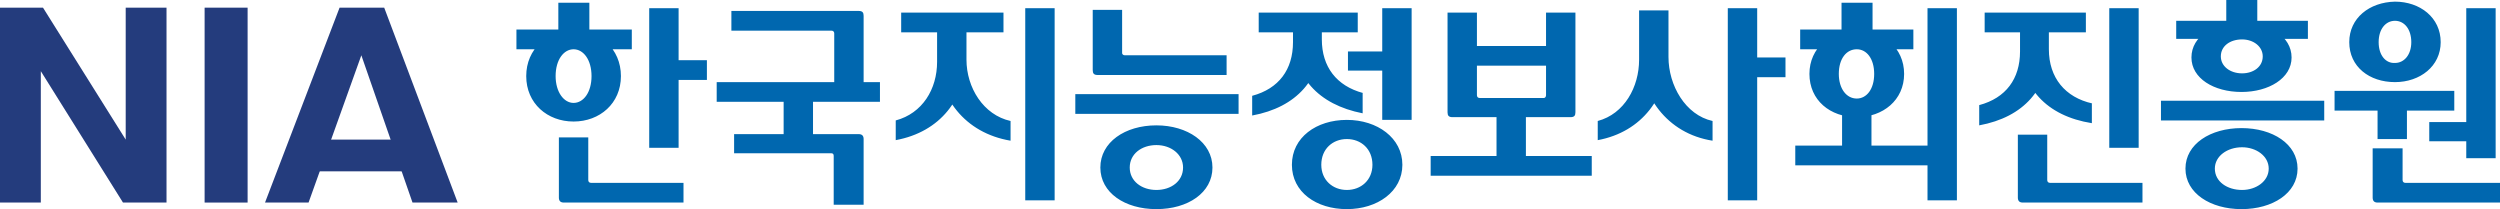 <svg width="263" height="22" viewBox="0 0 263 22" fill="none" xmlns="http://www.w3.org/2000/svg">
<g clip-path="url(#clip0_109_7705)">
<path d="M61.943 14.456H58.794V20.791C58.794 21.136 58.966 21.309 59.309 21.309H71.904V19.236H62.172C62 19.236 61.886 19.12 61.886 18.948V14.456H61.943ZM66.466 5.126V3.11H54.329V5.183H66.466V5.126ZM71.389 0.864H68.297V15.55H71.389V0.864ZM55.359 8.005C55.359 10.885 57.592 12.785 60.34 12.785C63.088 12.785 65.321 10.885 65.321 8.005C65.321 5.126 63.088 3.168 60.34 3.168C57.592 3.225 55.359 5.126 55.359 8.005ZM58.737 3.34H62V0.288H58.737V3.34ZM70.588 8.408H74.366V6.335H70.588V8.408ZM58.451 8.005C58.451 6.277 59.309 5.183 60.34 5.183C61.37 5.183 62.229 6.277 62.229 8.005C62.229 9.733 61.37 10.827 60.34 10.827C59.309 10.827 58.451 9.675 58.451 8.005ZM87.762 21.539H90.853V14.628C90.853 14.283 90.682 14.11 90.338 14.11H77.228V16.126H87.476C87.647 16.126 87.705 16.241 87.705 16.414V21.539H87.762ZM87.762 9.042H90.853V1.67C90.853 1.325 90.739 1.152 90.338 1.152H76.942V3.225H87.476C87.647 3.225 87.762 3.34 87.762 3.513V9.042ZM75.396 10.712H92.571V8.639H75.396V10.712ZM85.472 10.136H82.438V14.571H85.529V10.136H85.472ZM150.506 18.487H167.452V16.414H150.506V18.487ZM160.525 11.288H157.434V16.874H160.525V11.288ZM165.219 12.325C165.62 12.325 165.735 12.152 165.735 11.806V1.325H162.643V10.021C162.643 10.194 162.529 10.309 162.414 10.309H155.659C155.487 10.309 155.373 10.194 155.373 10.021V1.325H152.281V11.806C152.281 12.152 152.396 12.325 152.796 12.325H165.219ZM154.514 6.911H163.445V4.838H154.514V6.911ZM145.411 0.864H148.503V12.613H145.411V0.864ZM146.156 7.429H141.805V5.414H146.156V7.429ZM205.866 0.864H202.774V21.078H205.866V0.864ZM188.863 17.393H203.576V15.319H188.863V17.393ZM221.895 15.55H224.987V0.864H221.895V15.55ZM219.434 3.398V1.325H208.786V3.398H219.434ZM215.426 14.168H212.278V20.791C212.278 21.136 212.449 21.309 212.793 21.309H225.388V19.236H215.655C215.484 19.236 215.369 19.12 215.369 18.948V14.168H215.426ZM242.791 4.089V2.188H228.937V4.089H242.791ZM230.54 6.047C230.54 8.236 232.887 9.675 235.807 9.675C238.669 9.675 241.074 8.236 241.074 6.047C241.074 3.801 238.669 2.361 235.807 2.361C232.887 2.361 230.54 3.801 230.54 6.047ZM234.204 2.304H237.467V0H234.204V2.304ZM233.631 5.932C233.631 4.838 234.605 4.147 235.864 4.147C237.066 4.147 238.04 4.895 238.04 5.932C238.04 7.026 237.066 7.717 235.864 7.717C234.605 7.717 233.631 6.969 233.631 5.932ZM259.451 16.644H262.542V0.864H259.451V16.644ZM260.252 12.843H255.558V14.859H260.252V12.843ZM245.596 11.633H258.191V9.56H245.596V11.633ZM253.21 11.058H250.119V14.628H253.21V11.058ZM247.142 4.435C247.142 7.026 249.26 8.639 251.951 8.639C254.584 8.639 256.76 6.969 256.76 4.435C256.76 1.843 254.584 0.173 251.951 0.173C249.26 0.23 247.142 1.901 247.142 4.435ZM250.234 4.435C250.234 3.052 250.978 2.188 251.951 2.188C252.924 2.188 253.668 3.052 253.668 4.435C253.668 5.759 252.924 6.623 251.951 6.623C250.978 6.681 250.234 5.817 250.234 4.435ZM252.752 15.607H249.604V20.791C249.604 21.136 249.776 21.309 250.119 21.309H263V19.236H253.039C252.867 19.236 252.752 19.12 252.752 18.948V15.607ZM113.123 11.979H130.298V9.906H113.123V11.979ZM105.566 3.398V1.325H94.804V3.398H105.566ZM110.948 0.864H107.856V21.078H110.948V0.864ZM118.047 1.037H114.955V7.372C114.955 7.717 115.07 7.89 115.47 7.89H129.038V5.817H118.333C118.161 5.817 118.047 5.702 118.047 5.586V1.037ZM184.856 0.864H181.764V21.078H184.856V0.864ZM184.054 8.12H187.833V6.047H184.054V8.12ZM227.334 12.67H244.509V10.597H227.334V12.67ZM143.408 9.791C140.602 9.042 139.057 7.026 139.057 4.147V2.592H136.023V3.628C136.023 8.063 138.656 11 143.35 11.921V9.791H143.408ZM131.729 12.152C136.423 11.288 139.057 8.293 139.057 3.859V3.11H136.023V4.435C136.023 7.314 134.534 9.33 131.729 10.079V12.152ZM142.835 3.398V1.325H132.416V3.398H142.835ZM220.121 10.885C217.258 10.251 215.541 8.178 215.541 5.183V2.707H212.507V4.665C212.507 9.215 215.312 12.209 220.064 12.958V10.885H220.121ZM208.213 13.188C212.907 12.325 215.541 9.33 215.541 4.895V3.168H212.507V5.414C212.507 8.293 211.018 10.309 208.213 11.058V13.188ZM106.311 12.728C103.448 12.094 101.673 9.215 101.673 6.277V2.707H98.639V5.702C98.639 10.251 101.502 13.995 106.311 14.801V12.728ZM94.231 14.743C98.925 13.88 101.616 10.367 101.616 5.932V3.225H98.582V6.508C98.582 9.387 97.036 11.921 94.231 12.67V14.743ZM180.161 12.728C177.299 12.094 175.524 8.984 175.524 5.99V1.094H172.49V5.471C172.49 10.021 175.352 14.052 180.161 14.801V12.728ZM168.082 14.743C172.776 13.88 175.467 10.136 175.467 5.702V1.094H172.433V6.277C172.433 9.157 170.887 11.979 168.082 12.728V14.743ZM196.878 11.518H193.786V15.953H196.878V11.518ZM201.286 5.126V3.11H189.378V5.183H201.286V5.126ZM190.352 7.775C190.352 10.539 192.527 12.325 195.332 12.325C198.08 12.325 200.313 10.539 200.313 7.775C200.313 5.01 198.08 3.168 195.332 3.168C192.584 3.225 190.352 5.01 190.352 7.775ZM193.729 3.34H196.992V0.288H193.729V3.34ZM193.443 7.775C193.443 6.162 194.244 5.183 195.332 5.183C196.363 5.183 197.164 6.162 197.164 7.775C197.164 9.387 196.363 10.367 195.332 10.367C194.244 10.367 193.443 9.33 193.443 7.775ZM229.91 17.738C229.91 20.33 232.544 22 235.807 22C239.07 22 241.703 20.33 241.703 17.738C241.703 15.147 239.07 13.476 235.807 13.476C232.544 13.476 229.91 15.147 229.91 17.738ZM233.002 17.738C233.002 16.414 234.318 15.492 235.864 15.492C237.353 15.492 238.669 16.414 238.669 17.738C238.669 19.063 237.353 19.984 235.864 19.984C234.318 19.984 233.002 19.12 233.002 17.738ZM115.757 17.623C115.757 20.272 118.333 22 121.653 22C124.974 22 127.55 20.272 127.55 17.623C127.55 14.974 124.916 13.188 121.653 13.188C118.333 13.188 115.757 14.974 115.757 17.623ZM118.848 17.623C118.848 16.183 120.107 15.262 121.653 15.262C123.199 15.262 124.458 16.241 124.458 17.623C124.458 19.063 123.199 19.984 121.653 19.984C120.107 19.984 118.848 19.063 118.848 17.623ZM135.908 17.335C135.908 20.215 138.484 22 141.69 22C144.896 22 147.53 20.157 147.53 17.335C147.53 14.513 144.896 12.613 141.69 12.613C138.484 12.613 135.908 14.456 135.908 17.335ZM139 17.335C139 15.665 140.202 14.628 141.69 14.628C143.179 14.628 144.381 15.665 144.381 17.335C144.381 18.948 143.179 19.984 141.69 19.984C140.202 19.984 139 18.948 139 17.335Z" fill="#0067AF"/>
<path d="M0 0.806H4.523L13.224 14.686V0.806H17.518V21.309H12.938L4.294 7.487V21.309H0V0.806Z" fill="#243C7D"/>
<path d="M26.048 0.806H21.525V21.309H26.048V0.806Z" fill="#243C7D"/>
<path d="M38.013 5.817L32.46 21.309H27.88L35.723 0.806H40.418L48.146 21.309H43.395L38.013 5.817Z" fill="#243C7D"/>
<path d="M42.192 14.686L43.394 18.026H32.575L33.719 14.686H42.192Z" fill="#243C7D"/>
</g>
<defs>
<clipPath id="clip0_109_7705">
<rect width="263" height="22" fill="white"/>
</clipPath>
</defs>
</svg>
